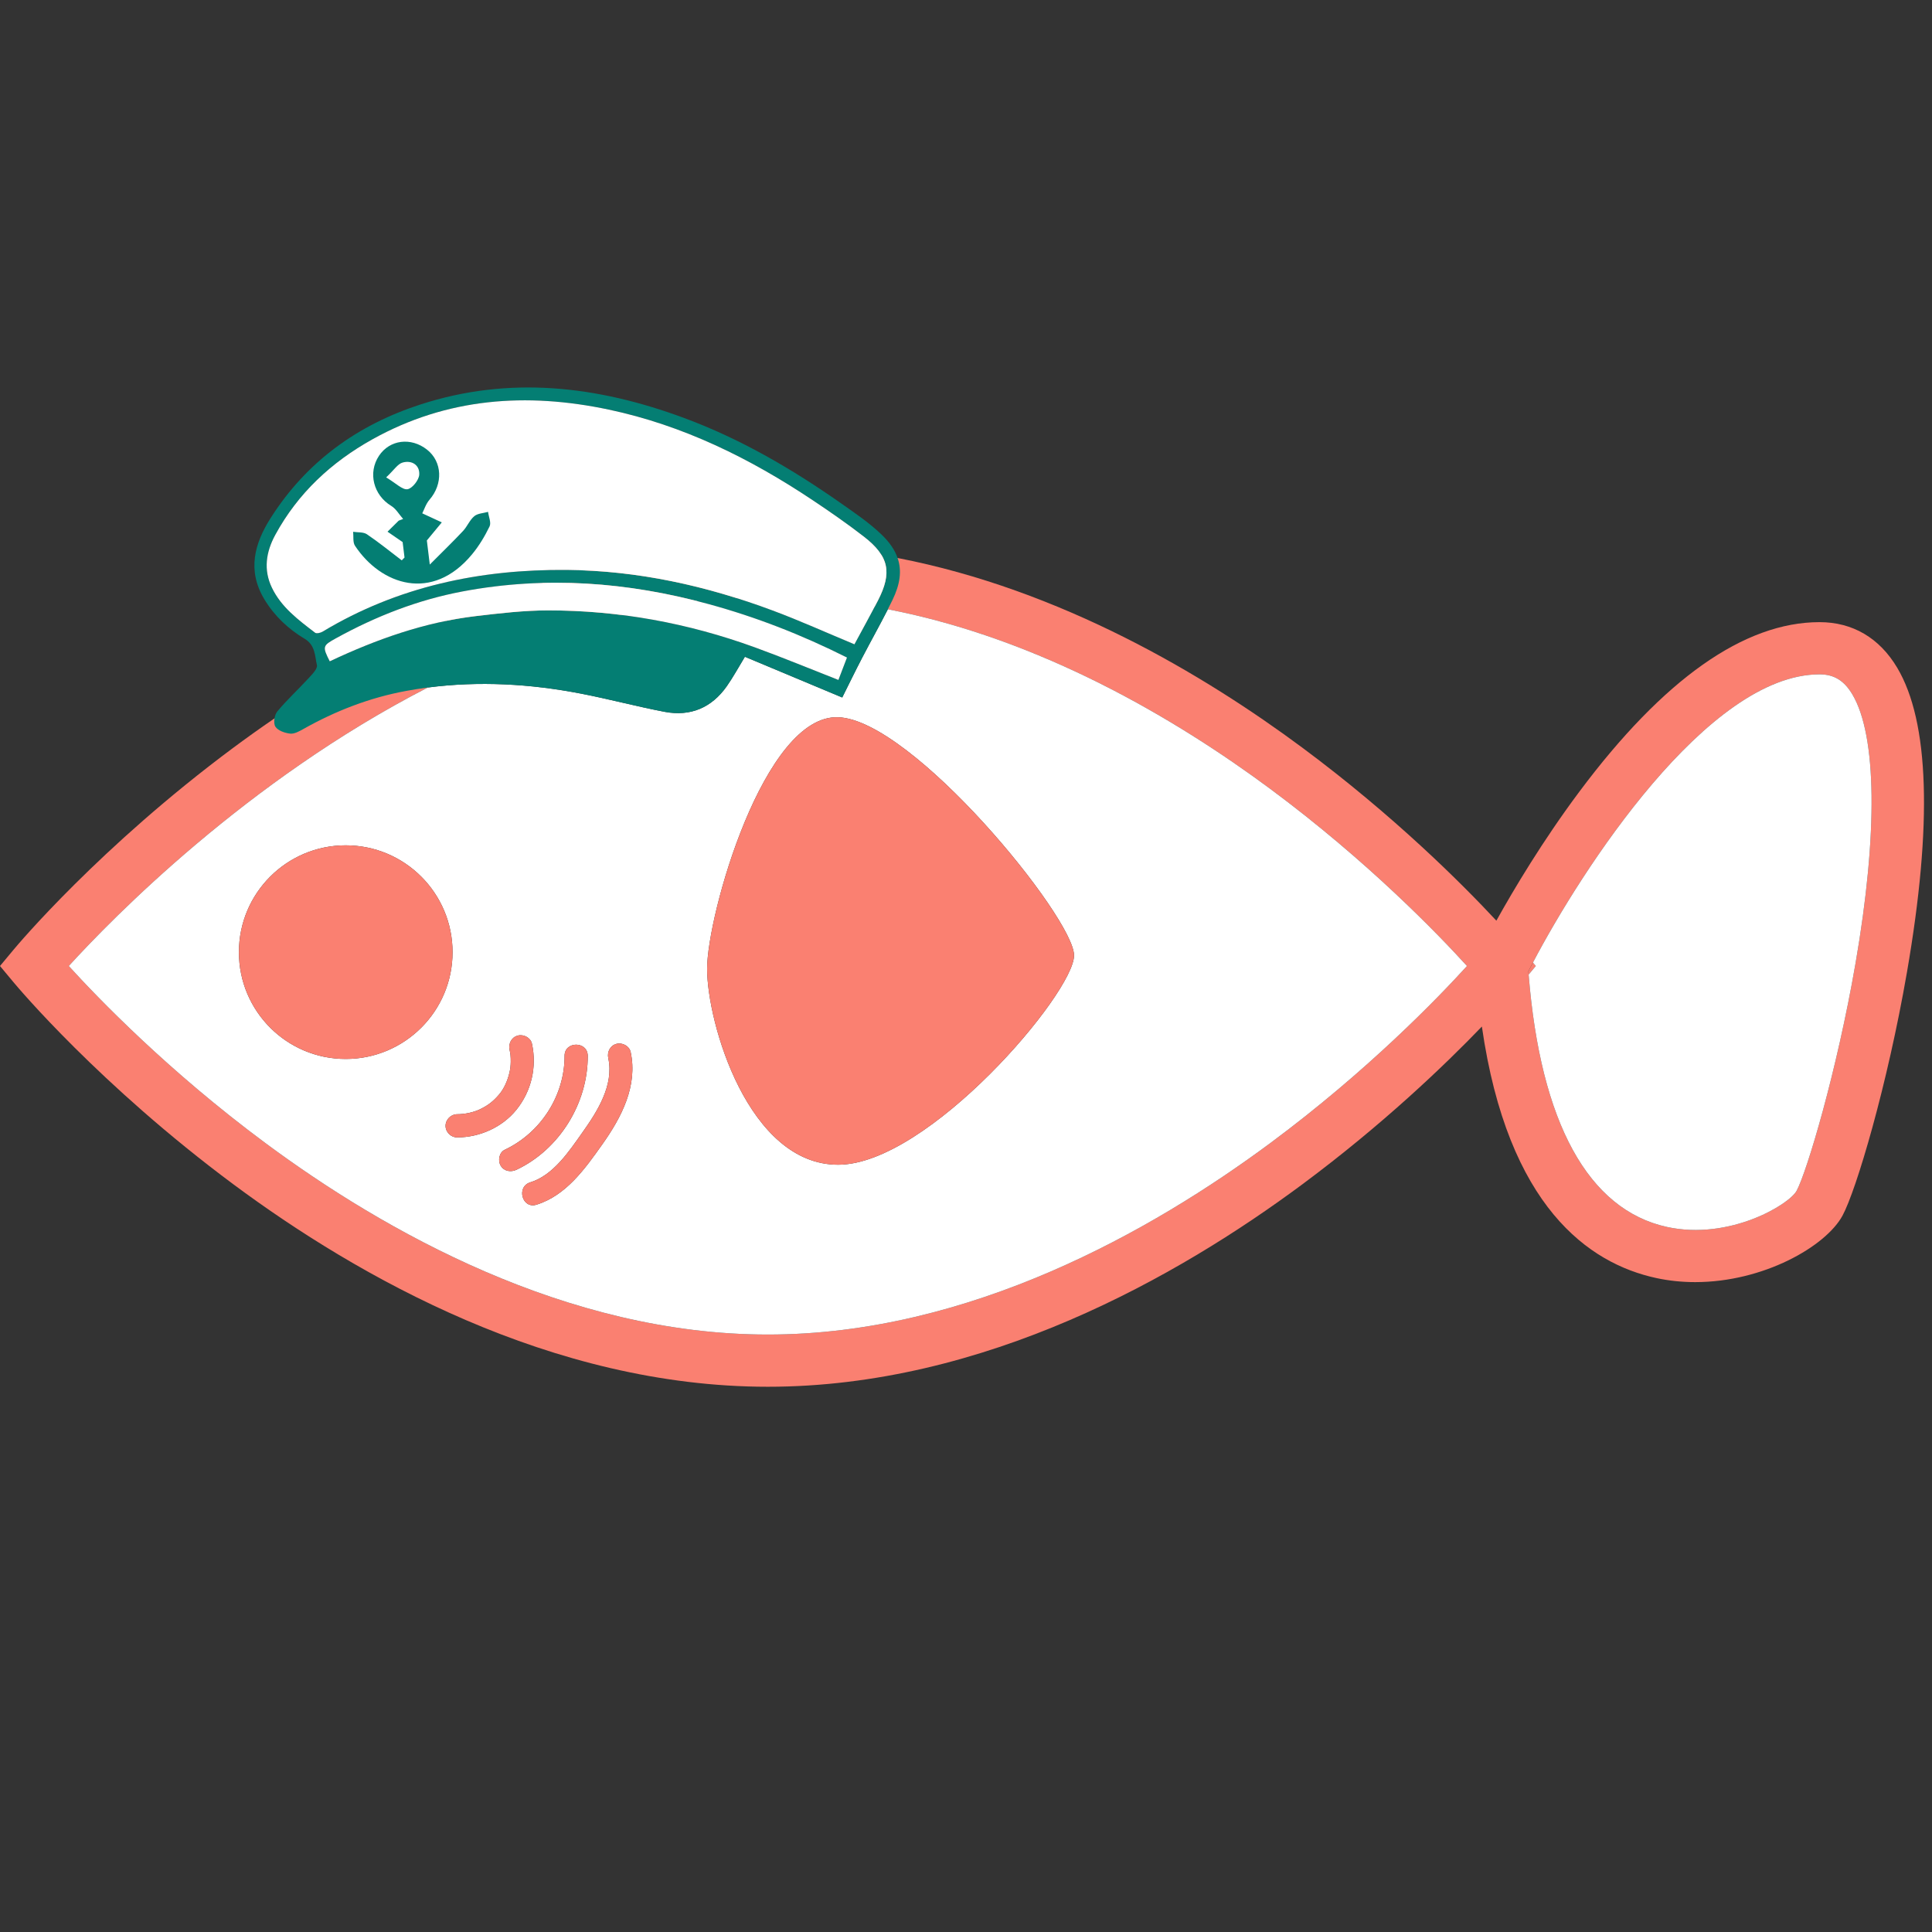 <?xml version="1.0" encoding="utf-8"?>
<!-- Generator: Adobe Illustrator 25.1.0, SVG Export Plug-In . SVG Version: 6.00 Build 0)  -->
<svg version="1.1" id="Laag_1" xmlns="http://www.w3.org/2000/svg" xmlns:xlink="http://www.w3.org/1999/xlink" x="0px" y="0px"
	 viewBox="0 0 500 500" style="enable-background:new 0 0 500 500;" xml:space="preserve">
<rect x="0" y="0" width="500" height="500" fill="#333333" stroke="none"/>
<style type="text/css">
	.st0{fill:#FA8071;}
	.st1{fill:#FFFFFF;}
	.st2{fill:#047E73;}
</style>
<g>
	<path class="st0" d="M396.72,249.11c-0.42,0.78-0.81,1.54-1.18,2.26c0.02,0.28,0.04,0.57,0.07,0.85l1.85-2.22L396.72,249.11z"/>
</g>
<g>
	<path class="st0" d="M490.99,172.8c-4.59-7.71-11.54-11.79-20.09-11.79c-19.5,0-40.41,14.75-62.13,43.83
		c-9.52,12.74-17.02,25.36-21.51,33.43c-8.91-9.57-26.41-27.08-50.2-44.76c-25.6-19-62.53-40.92-104.76-49.1
		c-1.37-0.26-2.75-0.51-4.14-0.75h-0.01c-9.58-1.64-19.4-2.55-29.43-2.55c-16.42,0-32.33,2.45-47.42,6.51
		c-3.69,0.99-7.32,2.08-10.9,3.25c-8.72,2.84-17.11,6.19-25.14,9.86c0,0,0-0.01-0.01,0c-16.5,7.53-31.42,16.43-44.21,25.19
		c-3.74,2.55-7.29,5.1-10.65,7.59c-34.62,25.72-55.9,51.1-56.79,52.17L0,250l3.6,4.32c0.89,1.07,22.17,26.45,56.79,52.17
		c32.18,23.9,82.3,52.4,138.33,52.4c56.03,0,106.15-28.5,138.34-52.4c20.82-15.47,36.82-30.81,46.45-40.82
		c6.72,46.69,27.74,61.3,45.06,65.07c3.39,0.74,6.8,1.07,10.15,1.07c17.66,0,33.8-9.24,38.12-17.21
		c3.55-6.55,11.61-33.68,16.68-62.99C500.15,213.27,499.3,186.75,490.99,172.8z M328.74,295.84
		c-30.49,22.6-77.79,49.54-130.02,49.54c-52.23,0-99.53-26.94-130.01-49.54C43.52,277.17,25.32,258.27,17.8,250
		c11.18-12.27,46.04-47.99,92.91-72.07c15.5-7.96,32.31-14.65,50.02-18.79c6.55-1.53,13.23-2.72,20.01-3.49
		c3.31-0.37,6.65-0.65,10.01-0.82c0,0,0-0.01,0.01,0c2.64-0.14,5.29-0.21,7.96-0.21c9.39,0,18.62,0.87,27.62,2.44h0.01
		c1.15,0.19,2.29,0.4,3.43,0.62c39.66,7.68,74.65,28.46,98.96,46.48c25.19,18.68,43.4,37.57,50.92,45.84
		C372.14,258.27,353.93,277.16,328.74,295.84z M480.21,249.3c-2.42,14-5.57,27.5-8.45,38.12c-2.88,10.6-5.48,18.32-6.79,20.74
		c-1.95,3.6-17.39,12.89-33.53,9.38c-20.39-4.44-32.76-27-35.83-65.32c-0.03-0.28-0.05-0.57-0.07-0.85
		c0.37-0.72,0.76-1.48,1.18-2.26c12.59-23.98,45.21-74.59,74.18-74.59c3.73,0,6.35,1.6,8.49,5.19
		C485.72,190.35,486.02,215.71,480.21,249.3z"/>
	<path class="st1" d="M480.21,249.3c-2.42,14-5.57,27.5-8.45,38.12c-2.88,10.6-5.48,18.32-6.79,20.74
		c-1.95,3.6-17.39,12.89-33.53,9.38c-20.39-4.44-32.76-27-35.83-65.32l1.85-2.22l-0.74-0.89c12.59-23.98,45.21-74.59,74.18-74.59
		c3.73,0,6.35,1.6,8.49,5.19C485.72,190.35,486.02,215.71,480.21,249.3z"/>
	<path class="st1" d="M328.74,204.16c-24.31-18.02-59.3-38.8-98.96-46.48c-2.17,4.25-4.51,8.42-6.71,12.66
		c-1.74,3.34-3.38,6.73-5.1,10.17c-8.62-3.61-16.91-7.08-25.19-10.54c-1.69,2.77-3.05,5.3-4.69,7.63
		c-3.93,5.58-9.42,7.89-16.09,6.62c-7.23-1.38-14.36-3.3-21.59-4.7c-13.19-2.56-26.43-3.31-39.7-1.59
		C63.84,202.01,28.98,237.73,17.8,250c7.52,8.27,25.72,27.17,50.91,45.84c30.48,22.6,77.78,49.54,130.01,49.54
		c52.23,0,99.53-26.94,130.02-49.54c25.19-18.68,43.4-37.57,50.92-45.84C372.14,241.73,353.93,222.84,328.74,204.16z M89.47,274.06
		c-15.27,0-27.64-12.38-27.64-27.64c0-15.27,12.37-27.65,27.64-27.65c15.27,0,27.65,12.38,27.65,27.65
		C117.12,261.68,104.74,274.06,89.47,274.06z M115.31,291.36c0-1.62,1.38-3,3-3c2,0,4.22-0.47,5.93-1.29
		c2.12-1.03,3.4-2.04,4.93-3.82c1.23-1.43,2.15-3.48,2.64-5.51c0.06-0.26,0.12-0.53,0.17-0.8l0.1-0.61v-0.01
		c0.06-0.5,0.09-1.01,0.1-1.51c0.01-0.6-0.01-1.2-0.07-1.8c-0.01-0.06-0.03-0.23-0.04-0.34c0-0.03-0.01-0.05-0.01-0.07
		s-0.01-0.04-0.01-0.06c-0.05-0.28-0.11-0.56-0.17-0.84c-0.34-1.59,0.46-3.24,2.1-3.69c1.5-0.41,3.35,0.51,3.69,2.1
		c1.32,6.06-0.15,12.31-4.05,17.13c-3.67,4.53-9.53,7.12-15.31,7.12C116.68,294.36,115.31,292.99,115.31,291.36z M129.56,301.65
		c-0.76-1.31-0.39-3.41,1.08-4.1c9.36-4.42,15.51-14.09,15.47-24.29c-0.01-3.87,5.99-3.86,6,0c0.05,12.25-7.32,24.22-18.44,29.47
		C132.2,303.42,130.44,303.15,129.56,301.65z M155.91,296.11c-4.46,6.29-9.37,13.28-17.09,15.67c-3.7,1.14-5.27-4.65-1.59-5.79
		c5.97-1.84,10.01-7.99,13.5-12.91c3.86-5.45,8.2-12.23,6.69-19.24c-0.34-1.59,0.46-3.24,2.1-3.69c1.49-0.41,3.34,0.51,3.69,2.1
		C165.1,281.02,160.84,289.15,155.91,296.11z M216.91,301.43c-23.28,0-33.91-36.75-33.91-50.7c0-13.94,14.67-65.79,33.91-65.11
		c19.24,0.67,61.05,51.91,61.05,61.64C277.96,256.99,240.19,301.43,216.91,301.43z"/>
</g>
<g>
	<path class="st0" d="M117.12,246.42c0,15.26-12.38,27.64-27.65,27.64c-15.27,0-27.64-12.38-27.64-27.64
		c0-15.27,12.37-27.65,27.64-27.65C104.74,218.77,117.12,231.15,117.12,246.42z"/>
</g>
<path class="st0" d="M277.96,247.26c0,9.73-37.77,54.17-61.05,54.17c-23.28,0-33.91-36.75-33.91-50.7
	c0-13.94,14.67-65.79,33.91-65.11C236.15,186.29,277.96,237.53,277.96,247.26z"/>
<g>
	<path class="st0" d="M133.62,287.24c-3.67,4.53-9.53,7.12-15.31,7.12c-1.63,0-3-1.37-3-3c0-1.62,1.38-3,3-3
		c2,0,4.22-0.47,5.93-1.29c2.12-1.03,3.4-2.04,4.93-3.82c1.23-1.43,2.15-3.48,2.64-5.51c0.06-0.26,0.12-0.53,0.17-0.8l0.1-0.61
		v-0.01c0.06-0.5,0.09-1.01,0.1-1.51c0.01-0.6-0.01-1.2-0.07-1.8c-0.01-0.06-0.03-0.23-0.04-0.34c0-0.03-0.01-0.05-0.01-0.07
		c-0.01-0.04-0.01-0.06-0.01-0.06c-0.05-0.28-0.11-0.56-0.17-0.84c-0.34-1.59,0.46-3.24,2.1-3.69c1.5-0.41,3.35,0.51,3.69,2.1
		C138.99,276.17,137.52,282.42,133.62,287.24z"/>
</g>
<g>
	<path class="st0" d="M152.11,273.26c0.05,12.25-7.32,24.22-18.44,29.47c-1.47,0.69-3.23,0.42-4.11-1.08
		c-0.76-1.31-0.39-3.41,1.08-4.1c9.36-4.42,15.51-14.09,15.47-24.29C146.1,269.39,152.1,269.4,152.11,273.26z"/>
</g>
<g>
	<path class="st0" d="M155.91,296.11c-4.46,6.29-9.37,13.28-17.09,15.67c-3.7,1.14-5.27-4.65-1.59-5.79
		c5.97-1.84,10.01-7.99,13.5-12.91c3.86-5.45,8.2-12.23,6.69-19.24c-0.34-1.59,0.46-3.24,2.1-3.69c1.49-0.41,3.34,0.51,3.69,2.1
		C165.1,281.02,160.84,289.15,155.91,296.11z"/>
</g>
<g>
	<path class="st2" d="M232.3,144.41c-0.72-2.1-2.11-4.11-4.21-6.12c-3.12-2.99-6.78-5.47-10.34-7.97
		c-12.75-8.95-26.14-16.77-40.82-22.19c-22.37-8.27-45.09-10.95-68.21-3.42c-16.2,5.28-29.39,14.77-38.64,29.3
		c-4.26,6.69-6.13,13.63-1.69,21.04c2.59,4.32,6.19,7.72,10.46,10.27c2.77,1.66,2.62,4.42,3.17,6.82c0.21,0.92-1.24,2.38-2.17,3.39
		c-2.67,2.91-5.59,5.59-8.1,8.61c-0.34,0.41-0.59,1.09-0.71,1.78c-0.13,0.82-0.08,1.66,0.23,2.14c0.65,1.03,2.45,1.65,3.82,1.8
		c1.08,0.12,2.35-0.59,3.4-1.18c8.35-4.71,17.19-8.13,26.63-9.87c1.86-0.34,3.72-0.64,5.59-0.88c13.27-1.72,26.51-0.97,39.7,1.59
		c7.23,1.4,14.36,3.32,21.59,4.7c6.67,1.27,12.16-1.04,16.09-6.62c1.64-2.33,3-4.86,4.69-7.63c8.28,3.46,16.57,6.93,25.19,10.54
		c1.72-3.44,3.36-6.83,5.1-10.17c2.2-4.24,4.54-8.41,6.71-12.66c0.4-0.79,0.8-1.59,1.19-2.39
		C232.95,151.22,233.44,147.7,232.3,144.41z M216.98,175.97c-7.43-2.91-14.48-5.84-21.64-8.44c-11.29-4.1-22.83-6.93-34.61-8.39
		c-6.23-0.78-12.53-1.17-18.9-1.17c-6.21,0.01-12.46,0.74-18.65,1.47c-2.67,0.32-5.32,0.75-7.93,1.29
		c-10.32,2.11-20.19,5.84-29.91,10.42c-1.94-3.82-1.86-4.05,1.6-5.95c10.34-5.7,21.18-9.95,32.85-12.14
		c6.91-1.3,13.78-2.01,20.61-2.19c13.56-0.36,27,1.36,40.34,4.78c0.87,0.22,1.74,0.45,2.61,0.69c12.31,3.35,24.15,7.96,35.85,13.84
		C218.43,172.18,217.69,174.11,216.98,175.97z M221.13,166.75c-7.22-3-14.11-6.12-21.17-8.75c-3.05-1.14-6.12-2.2-9.21-3.17
		c-12.83-4.06-25.97-6.63-39.45-7.21c-1.55-0.07-3.1-0.11-4.66-0.12c-22.4-0.19-43.72,4.27-63.17,15.98
		c-0.53,0.31-1.54,0.55-1.91,0.28c-4.31-3.3-8.73-6.57-11.17-11.62c-2.26-4.66-1.55-9.29,0.85-13.71
		c5.86-10.79,14.53-18.82,25.15-24.74c19.3-10.75,39.88-12.18,61.13-7.69c19.25,4.07,36.55,12.61,52.8,23.45
		c4.52,3.01,8.99,6.12,13.28,9.44c2.1,1.63,3.61,3.17,4.56,4.77c1.99,3.33,1.57,6.87-0.95,11.75c-0.28,0.55-0.57,1.1-0.86,1.65
		C224.65,160.3,222.88,163.5,221.13,166.75z"/>
	<path class="st1" d="M227.21,155.41c-1.96,3.8-4.03,7.54-6.08,11.34c-7.22-3-14.11-6.12-21.17-8.75
		c-17.18-6.42-34.93-10.34-53.32-10.5c-22.4-0.19-43.72,4.27-63.17,15.98c-0.53,0.31-1.54,0.55-1.91,0.28
		c-4.31-3.3-8.73-6.57-11.17-11.62c-2.26-4.66-1.55-9.29,0.85-13.71c5.86-10.79,14.53-18.82,25.15-24.74
		c19.3-10.75,39.88-12.18,61.13-7.69c19.25,4.07,36.55,12.61,52.8,23.45c4.52,3.01,8.99,6.12,13.28,9.44
		C230.08,143.91,230.93,148.19,227.21,155.41z"/>
	<path class="st1" d="M85.34,171.15c-1.94-3.82-1.86-4.06,1.6-5.96c10.34-5.7,21.19-9.95,32.85-12.14
		c21.47-4.03,42.64-2.43,63.57,3.28c12.3,3.35,24.15,7.97,35.84,13.84c-0.77,2.01-1.51,3.94-2.22,5.8
		c-7.43-2.91-14.48-5.84-21.64-8.44c-17.27-6.28-35.13-9.57-53.51-9.56c-6.22,0-12.46,0.74-18.65,1.47
		C109.94,161.01,97.52,165.41,85.34,171.15z"/>
	<path class="st2" d="M104.69,144.29c-0.19-1.55-0.38-3.09-0.49-4c-1.55-1.06-2.73-1.88-3.91-2.69c0.97-0.95,1.93-1.91,2.9-2.86
		c0.38-0.14,0.76-0.28,1.14-0.43c-1.02-1.15-1.84-2.64-3.1-3.4c-4.57-2.78-6.07-8.55-3.15-12.95c2.78-4.18,8.29-4.88,12.45-1.58
		c3.95,3.13,4.16,8.87,0.63,12.94c-0.94,1.08-1.39,2.59-1.88,3.53c2.24,1.04,3.65,1.69,5.06,2.34c-1.12,1.35-2.23,2.7-3.87,4.68
		c0.11,0.91,0.35,2.85,0.76,6.24c3.33-3.35,6.03-5.95,8.59-8.68c1.1-1.17,1.72-2.83,2.92-3.84c0.89-0.74,2.36-0.77,3.57-1.12
		c0.16,1.27,0.86,2.81,0.39,3.77c-1.24,2.56-2.74,5.06-4.55,7.24c-10.31,12.45-23.55,7.92-30.28-2.24c-0.6-0.91-0.34-2.39-0.48-3.61
		c1.21,0.19,2.65,0.02,3.57,0.64c3.11,2.1,6.02,4.48,9.01,6.75C104.22,144.78,104.45,144.53,104.69,144.29z M99.94,123.55
		c2.58,1.54,4.2,3.26,5.52,3.06c1.23-0.19,2.95-2.37,3.04-3.76c0.16-2.5-1.93-3.82-4.31-3.14
		C102.93,120.06,102.01,121.6,99.94,123.55z"/>
</g>
</svg>
